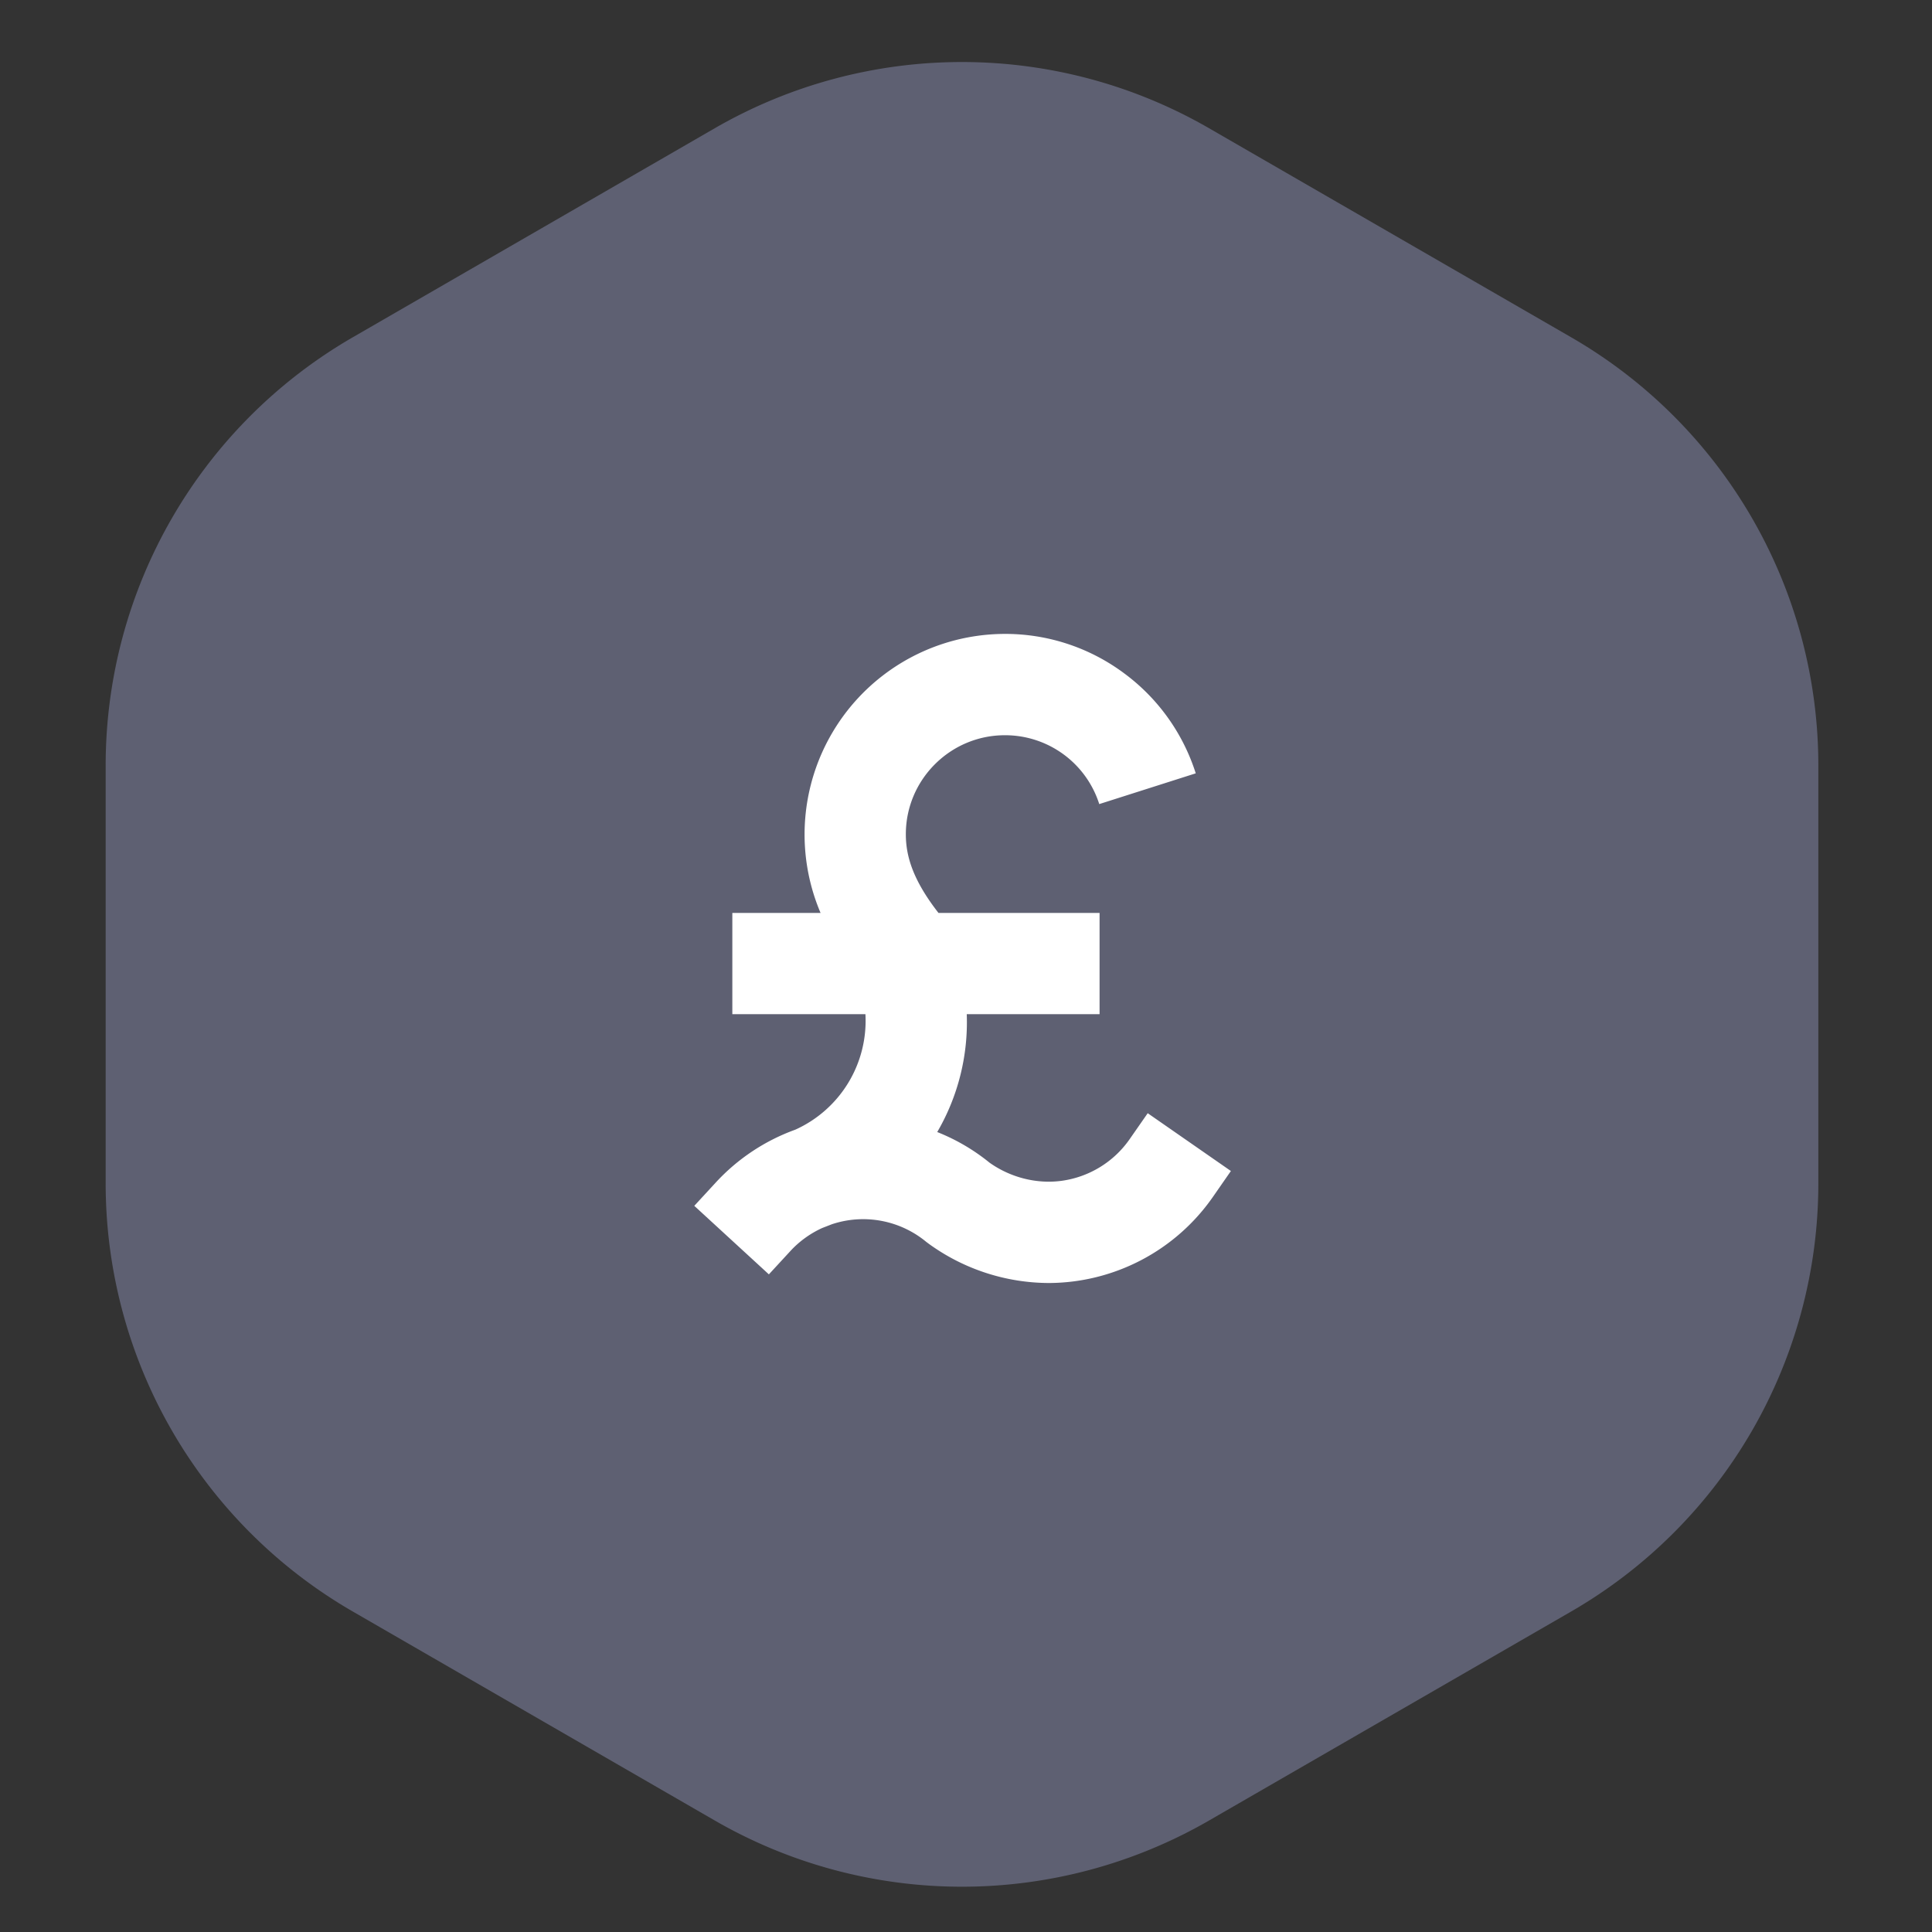 <svg
  width="19"
  height="19"
  viewBox="0 0 36 36"
  fill="none"
  xmlns="http://www.w3.org/2000/svg"
>
  <rect x="0" y="0" width="36" height="36" fill="#333333" stroke="none"/>
  <path
    d="M6.575 6.284a9.212 9.212 0 0 0-4.606 7.978v7.789a9.212 9.212 0 0 0 4.606 7.978l6.743 3.893a9.212 9.212 0 0 0 9.212 0l6.745-3.893a9.212 9.212 0 0 0 4.607-7.979v-7.788a9.212 9.212 0 0 0-4.607-7.978L22.53 2.39a9.212 9.212 0 0 0-9.212 0L6.575 6.284z"
    fill="#5E6072"
  ></path>
  <path
    d="M21.386 20.743l-.337.484a1.85 1.85 0 0 1-1.276.777c-.46.06-.945-.063-1.334-.339a3.722 3.722 0 0 0-.975-.571 4.059 4.059 0 0 0 .55-2.196h2.475v-1.887h-3.002c-.479-.615-.608-1.062-.608-1.466 0-1.017.828-1.845 1.845-1.845a1.84 1.84 0 0 1 1.759 1.283l1.798-.573a3.714 3.714 0 0 0-1.333-1.863 3.704 3.704 0 0 0-2.224-.735 3.737 3.737 0 0 0-3.434 5.199h-1.644v1.887h2.48a2.225 2.225 0 0 1-1.307 2.152 3.745 3.745 0 0 0-1.482.985l-.4.434 1.39 1.277.4-.434c.165-.18.37-.328.594-.43l.18-.07a1.845 1.845 0 0 1 1.76.33l.047.035a3.83 3.83 0 0 0 2.237.73 3.741 3.741 0 0 0 3.054-1.602l.337-.485-1.55-1.077z"
    fill="#fff"
  ></path>
</svg>

